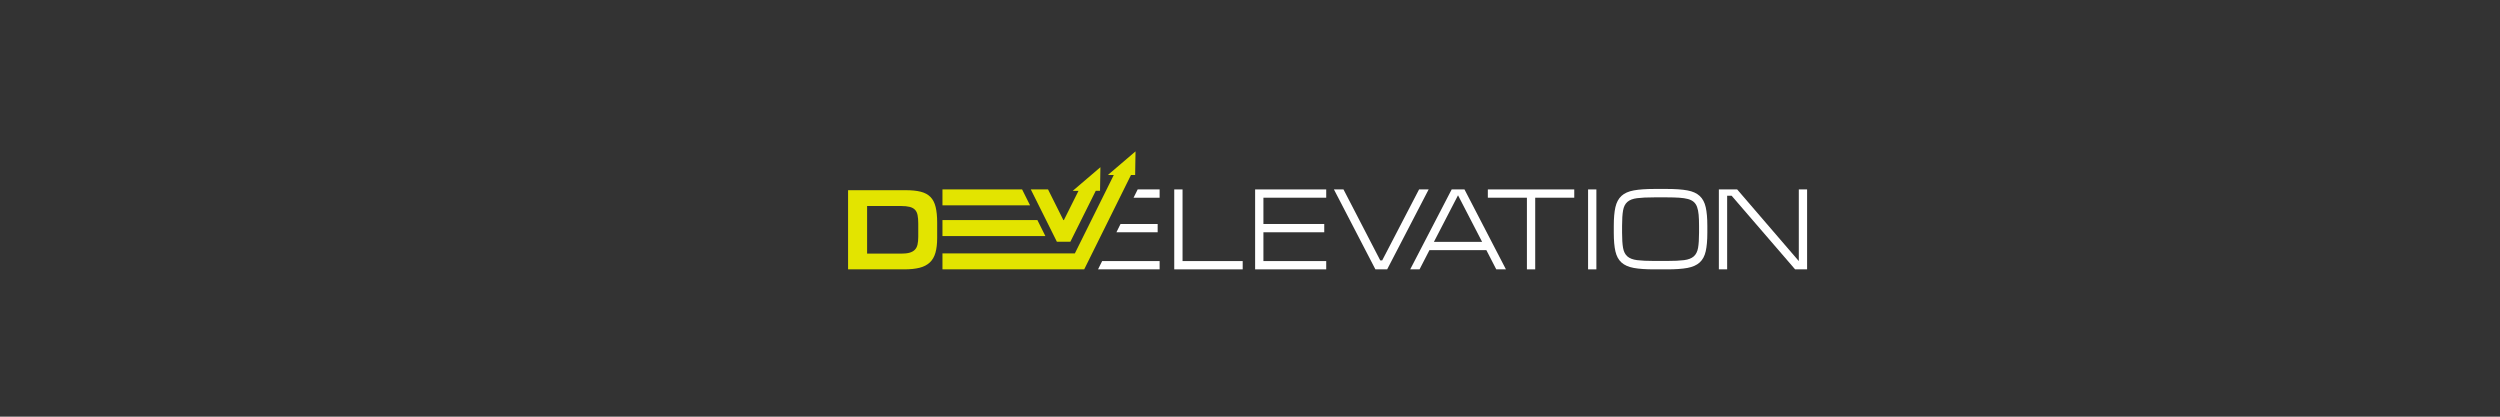 <?xml version="1.0" encoding="UTF-8" standalone="no"?>
<!-- Created with Inkscape (http://www.inkscape.org/) -->

<svg
   xmlns:dc="http://purl.org/dc/elements/1.1/"
   xmlns:cc="http://creativecommons.org/ns#"
   xmlns:rdf="http://www.w3.org/1999/02/22-rdf-syntax-ns#"
   xmlns:svg="http://www.w3.org/2000/svg"
   xmlns="http://www.w3.org/2000/svg"
   xmlns:xlink="http://www.w3.org/1999/xlink"
   xmlns:sodipodi="http://sodipodi.sourceforge.net/DTD/sodipodi-0.dtd"
   xmlns:inkscape="http://www.inkscape.org/namespaces/inkscape"
   id="svg2985"
   version="1.1"
   inkscape:version="0.91 r13725"
   width="3000"
   height="500"
   xml:space="preserve"
   sodipodi:docname="pacman.svg"
   inkscape:export-filename="/home/jsturgis/Desktop/develevation-logo.png"
   inkscape:export-xdpi="1401.8201"
   inkscape:export-ydpi="1401.8201"
   viewBox="0 0 3000 500"><rect x="0" y="0" width="3000" height="500" fill="#333333" stroke="none"/><defs
     id="defs2989"><radialGradient
       fx="0"
       fy="0"
       cx="0"
       cy="0"
       r="1"
       gradientUnits="userSpaceOnUse"
       gradientTransform="matrix(180.69,0,0,-180.69,104.062,76.5)"
       spreadMethod="pad"
       id="radialGradient3007"><stop
         style="stop-opacity:1;stop-color:#ffffff"
         offset="0"
         id="stop3009" /><stop
         style="stop-color:#eaedef;stop-opacity:1;"
         offset="1"
         id="stop3011" /></radialGradient><clipPath
       clipPathUnits="userSpaceOnUse"
       id="clipPath3041"><path
         d="m 0,153 208.125,0 0,-153 L 0,0 0,153 Z"
         id="path3043"
         inkscape:connector-curvature="0" /></clipPath><linearGradient
       x1="0"
       y1="0"
       x2="1"
       y2="0"
       gradientUnits="userSpaceOnUse"
       gradientTransform="matrix(0,5.537,5.537,0,157.715,70.732)"
       spreadMethod="pad"
       id="linearGradient3061"><stop
         style="stop-color:#b3eef9;stop-opacity:1;"
         offset="0"
         id="stop3063" /><stop
         style="stop-color:#64eaf2;stop-opacity:1;"
         offset="0.804"
         id="stop3065" /><stop
         style="stop-color:#dcf7fc;stop-opacity:1;"
         offset="1"
         id="stop3067" /></linearGradient><clipPath
       clipPathUnits="userSpaceOnUse"
       id="clipPath3075"><path
         d="m 0,153 208.125,0 0,-153 L 0,0 0,153 Z"
         id="path3077"
         inkscape:connector-curvature="0" /></clipPath><linearGradient
       x1="0"
       y1="0"
       x2="1"
       y2="0"
       gradientUnits="userSpaceOnUse"
       gradientTransform="matrix(0,18.832,18.832,0,50.465,67.084)"
       spreadMethod="pad"
       id="linearGradient3095"
       xlink:href="#linearGradient3061"><stop
         style="stop-color:#7ad5eb;stop-opacity:1;"
         offset="0"
         id="stop3097" /><stop
         style="stop-color:#eefdfe;stop-opacity:1;"
         offset="0.804"
         id="stop3099" /><stop
         style="stop-color:#acdbf9;stop-opacity:1;"
         offset="1"
         id="stop3101" /></linearGradient><clipPath
       clipPathUnits="userSpaceOnUse"
       id="clipPath3109"><path
         d="m 0,153 208.125,0 0,-153 L 0,0 0,153 Z"
         id="path3111"
         inkscape:connector-curvature="0" /></clipPath><clipPath
       clipPathUnits="userSpaceOnUse"
       id="clipPath3121"><path
         d="m 70.393,82.476 0.582,0 -2.789,-5.617 c 0.654,-0.014 1.32,-0.035 1.985,-0.056 l 0,0 2.81,5.673 0.544,0 0.043,2.712 -3.175,-2.712 z m -5.606,-2.529 0.557,0 -1.518,-3.037 c 0.665,-0.003 1.332,-0.006 2.01,-0.012 l 0,0 1.522,3.049 0.562,0 0.044,2.714 -3.177,-2.714 z m 91.935,-0.358 c -1.321,0 -2.404,-0.079 -3.224,-0.224 l 0,0 c -0.773,-0.142 -1.378,-0.413 -1.803,-0.801 l 0,0 c -0.419,-0.387 -0.708,-0.935 -0.865,-1.633 l 0,0 c -0.167,-0.741 -0.251,-1.716 -0.251,-2.897 l 0,0 0,-1.103 c 0,-0.404 0.014,-0.775 0.034,-1.128 l 0,0 c 0.22,0.021 0.436,0.043 0.655,0.067 l 0,0 c -0.015,0.327 -0.026,0.674 -0.026,1.061 l 0,0 0,1.103 c 0,1.061 0.052,1.88 0.162,2.501 l 0,0 c 0.117,0.675 0.383,1.2 0.796,1.563 l 0,0 c 0.406,0.355 0.987,0.582 1.732,0.678 l 0,0 c 0.692,0.088 1.631,0.132 2.79,0.132 l 0,0 2.006,0 c 0.767,0 1.432,-0.02 1.989,-0.058 l 0,0 c 0.57,-0.038 1.061,-0.112 1.464,-0.222 l 0,0 c 0.426,-0.117 0.777,-0.293 1.048,-0.53 l 0,0 c 0.275,-0.235 0.485,-0.555 0.627,-0.944 l 0,0 c 0.13,-0.362 0.221,-0.808 0.267,-1.328 l 0,0 c 0.044,-0.494 0.066,-1.099 0.066,-1.792 l 0,0 0,-0.288 c 0.221,0.042 0.441,0.086 0.661,0.13 l 0,0 0,0.158 c 0,1.188 -0.083,2.163 -0.249,2.897 l 0,0 c -0.157,0.695 -0.447,1.244 -0.867,1.633 l 0,0 c -0.425,0.388 -1.027,0.659 -1.793,0.801 l 0,0 c -0.812,0.145 -1.89,0.224 -3.196,0.224 l 0,0 -2.023,0 z m -129.37,-0.058 0,-5.5 c 0.684,0.125 1.488,0.266 2.408,0.415 l 0,0 0,3.21 5.812,0 c 0.587,0 1.06,-0.052 1.449,-0.16 l 0,0 c 0.411,-0.113 0.747,-0.298 1,-0.551 l 0,0 c 0.26,-0.26 0.438,-0.599 0.53,-1.008 l 0,0 c 0.021,-0.091 0.032,-0.202 0.047,-0.302 l 0,0 c 0.778,0.082 1.582,0.165 2.415,0.248 l 0,0 C 40.97,76.33 40.906,76.74 40.808,77.09 l 0,0 c -0.168,0.585 -0.443,1.064 -0.82,1.421 l 0,0 c -0.38,0.356 -0.887,0.617 -1.508,0.775 l 0,0 c -0.654,0.162 -1.47,0.245 -2.431,0.245 l 0,0 -8.697,0 z m 152.763,-0.017 0,-1.678 c 0.24,0.082 0.457,0.16 0.663,0.23 l 0,0 0,1.448 -0.663,0 z m -12.764,0 0,-5.131 c 0.218,0.047 0.446,0.094 0.662,0.142 l 0,0 0,4.637 1.201,0 3.118,-3.616 c 0.244,0.062 0.479,0.125 0.716,0.184 l 0,0 -3.256,3.784 -2.441,0 z m -20.872,0 0,-8.074 c 0.225,0.016 0.439,0.037 0.663,0.053 l 0,0 0,8.021 -0.663,0 z m -15.998,0 0,-0.663 6.233,0 0,-7.846 c 0.223,0.003 0.44,0.014 0.661,0.017 l 0,0 0,7.829 6.234,0 0,0.663 -13.128,0 z m -5.036,0 4.327,-8.366 -3.24,0 c 1.384,-0.059 2.747,-0.1 4.088,-0.126 l 0,0 -4.406,8.492 -0.769,0 z m -0.869,0 -4.154,-8.007 c 0.243,-0.016 0.491,-0.04 0.733,-0.059 l 0,0 4.173,8.066 -0.752,0 z m -5.206,0 -3.921,-7.548 c 0.246,-0.026 0.499,-0.058 0.746,-0.079 l 0,0 3.955,7.627 -0.78,0 z m -13.247,0 3.555,-6.853 c 0.28,-0.037 0.552,-0.071 0.831,-0.11 l 0,0 -3.606,6.963 -0.78,0 z m -12.79,0 0,-4.465 c 0.219,-0.029 0.44,-0.056 0.661,-0.084 l 0,0 0,3.886 10.023,0 0,0.663 -10.684,0 z m -12.911,0 0,-3.218 c 0.218,-0.017 0.442,-0.033 0.662,-0.05 l 0,0 0,3.268 -0.662,0 z m -5.962,0 -0.33,-0.663 3.295,0 0,0.663 -2.965,0 z m -16.732,0 1.311,-2.628 c 0.658,0.008 1.331,0.014 2.006,0.021 l 0,0 -1.305,2.607 -2.012,0 z m -14.305,0 0,-1.875 13.116,0 -0.935,1.875 -12.181,0 z m 113.749,-3.575 c -0.613,0 -1.104,-0.025 -1.458,-0.07 l 0,0 c -0.3,-0.037 -0.525,-0.119 -0.669,-0.245 l 0,0 c -0.139,-0.12 -0.224,-0.301 -0.268,-0.556 l 0,0 c -0.055,-0.305 -0.081,-0.735 -0.081,-1.276 l 0,0 0,-0.602 c 0,-0.368 0.018,-0.665 0.044,-0.925 l 0,0 c 2.099,0.262 4.107,0.551 5.993,0.864 l 0,0 c 0,0.02 0.002,0.037 0.002,0.061 l 0,0 0,0.602 c 0,0.363 -0.011,0.675 -0.036,0.935 l 0,0 c -0.019,0.236 -0.057,0.435 -0.116,0.59 l 0,0 c -0.047,0.135 -0.112,0.232 -0.197,0.307 l 0,0 c -0.087,0.076 -0.212,0.137 -0.372,0.179 l 0,0 c -0.185,0.054 -0.42,0.087 -0.696,0.108 l 0,0 c -0.293,0.017 -0.644,0.028 -1.05,0.028 l 0,0 -1.096,0 z m -56.2,-1.942 c 0.905,-0.138 1.816,-0.283 2.732,-0.431 l 0,0 0,0.431 -2.732,0 z"
         id="path3123"
         inkscape:connector-curvature="0" /></clipPath><linearGradient
       x1="0"
       y1="0"
       x2="1"
       y2="0"
       gradientUnits="userSpaceOnUse"
       gradientTransform="matrix(0,14.182,14.182,0,104.064,71.005)"
       spreadMethod="pad"
       id="linearGradient3133"><stop
         style="stop-opacity:0.48;stop-color:#ffffff"
         offset="0"
         id="stop3135" /><stop
         style="stop-opacity:0;stop-color:#ffffff"
         offset="1"
         id="stop3137" /></linearGradient><mask
       maskUnits="userSpaceOnUse"
       x="0"
       y="0"
       width="1"
       height="1"
       id="mask3139"><g
         id="g3141"><g
           id="g3143"><g
             id="g3145"><g
               id="g3147"><path
                 d="m -32768,32767 65535,0 0,-65534 -65535,0 0,65534 z"
                 style="fill:url(#linearGradient3133);stroke:none"
                 id="path3149"
                 inkscape:connector-curvature="0" /></g></g></g></g></mask><linearGradient
       x1="0"
       y1="0"
       x2="1"
       y2="0"
       gradientUnits="userSpaceOnUse"
       gradientTransform="matrix(0,14.182,14.182,0,104.064,71.005)"
       spreadMethod="pad"
       id="linearGradient3155"><stop
         style="stop-opacity:1;stop-color:#ffffff"
         offset="0"
         id="stop3157" /><stop
         style="stop-opacity:1;stop-color:#ffffff"
         offset="1"
         id="stop3159" /></linearGradient></defs><sodipodi:namedview
     pagecolor="#ffffff"
     bordercolor="#666666"
     borderopacity="1"
     objecttolerance="10"
     gridtolerance="10"
     guidetolerance="10"
     inkscape:pageopacity="0"
     inkscape:pageshadow="2"
     inkscape:window-width="1920"
     inkscape:window-height="1016"
     id="namedview2987"
     showgrid="false"
     inkscape:zoom="0.77127736"
     inkscape:cx="1507.9627"
     inkscape:cy="225.56534"
     inkscape:window-x="0"
     inkscape:window-y="27"
     inkscape:window-maximized="1"
     inkscape:current-layer="layer3"
     fit-margin-top="0"
     fit-margin-left="0"
     fit-margin-right="0"
     fit-margin-bottom="0"
     showborder="true" /><g
     inkscape:groupmode="layer"
     id="layer3"
     inkscape:label="DEV 3"
     style="display:none"><rect
       style="color:#000000;clip-rule:nonzero;display:inline;overflow:visible;visibility:visible;opacity:1;isolation:auto;mix-blend-mode:normal;color-interpolation:sRGB;color-interpolation-filters:linearRGB;solid-color:#000000;solid-opacity:1;fill:#000000;fill-opacity:1;fill-rule:evenodd;stroke:#ffffff;stroke-width:0;stroke-linecap:round;stroke-linejoin:round;stroke-miterlimit:4;stroke-dasharray:none;stroke-dashoffset:0;stroke-opacity:1;color-rendering:auto;image-rendering:auto;shape-rendering:auto;text-rendering:auto;enable-background:accumulate"
       id="rect8888"
       width="3394.648"
       height="755.361"
       x="-191.056"
       y="-118.823"
       ry="0.322" /></g><g
     inkscape:groupmode="layer"
     id="layer7"
     inkscape:label="DEV 6"
     style="display:none"><path
       style="color:#000000;clip-rule:nonzero;display:inline;overflow:visible;visibility:visible;opacity:1;isolation:auto;mix-blend-mode:normal;color-interpolation:sRGB;color-interpolation-filters:linearRGB;solid-color:#000000;solid-opacity:1;fill:#ffff00;fill-opacity:1;fill-rule:evenodd;stroke:#008000;stroke-width:12;stroke-linecap:round;stroke-linejoin:round;stroke-miterlimit:4;stroke-dasharray:none;stroke-dashoffset:0;stroke-opacity:1;color-rendering:auto;image-rendering:auto;shape-rendering:auto;text-rendering:auto;enable-background:accumulate"
       d="m 2165.925,161.133 c -0.068,-0.005 -0.138,0.018 -0.193,0.066 l -66.297,57.736 c -0.111,0.097 -0.125,0.265 -0.027,0.377 l 12.277,14.098 c 0.097,0.112 0.265,0.122 0.377,0.025 l 66.299,-57.736 c 0.111,-0.097 0.122,-0.265 0.025,-0.377 l -12.277,-14.098 c -0.048,-0.056 -0.115,-0.087 -0.184,-0.092 z m -154.49,1.67 c -0.068,0.005 -0.135,0.036 -0.184,0.092 l -12.277,14.098 c -0.097,0.112 -0.084,0.28 0.027,0.377 l 66.297,57.736 c 0.056,0.049 0.125,0.071 0.193,0.066 0.068,-0.005 0.134,-0.037 0.182,-0.092 l 12.277,-14.098 c 0.099,-0.112 0.086,-0.278 -0.025,-0.375 l -66.297,-57.738 c -0.056,-0.049 -0.125,-0.071 -0.193,-0.066 z m 198.143,40.215 c -0.068,-0.005 -0.138,0.018 -0.193,0.066 l -66.297,57.736 c -0.111,0.097 -0.124,0.265 -0.027,0.377 l 12.277,14.098 c 0.097,0.112 0.265,0.122 0.377,0.025 l 66.297,-57.738 c 0.111,-0.097 0.124,-0.263 0.025,-0.375 l -12.277,-14.098 c -0.048,-0.055 -0.114,-0.087 -0.182,-0.092 z m -241.795,1.67 c -0.068,0.005 -0.135,0.036 -0.184,0.092 l -12.277,14.098 c -0.098,0.112 -0.084,0.28 0.027,0.377 l 66.297,57.736 c 0.056,0.049 0.125,0.071 0.193,0.066 0.068,-0.005 0.136,-0.036 0.184,-0.092 l 12.277,-14.098 c 0.097,-0.112 0.086,-0.28 -0.025,-0.377 l -66.299,-57.736 c -0.056,-0.049 -0.125,-0.071 -0.193,-0.066 z m 53.484,88.523 c -0.068,-0.005 -0.138,0.018 -0.193,0.066 l -66.297,57.736 c -0.111,0.097 -0.125,0.265 -0.027,0.377 l 12.277,14.098 c 0.097,0.112 0.265,0.122 0.377,0.025 l 66.299,-57.736 c 0.111,-0.097 0.123,-0.265 0.025,-0.377 l -12.277,-14.098 c -0.048,-0.056 -0.115,-0.087 -0.184,-0.092 z m 130.252,1.1 c -0.068,0.005 -0.135,0.036 -0.184,0.092 l -12.277,14.098 c -0.097,0.112 -0.084,0.28 0.027,0.377 l 66.297,57.736 c 0.056,0.049 0.125,0.071 0.193,0.066 0.068,-0.005 0.134,-0.037 0.182,-0.092 l 12.277,-14.098 c 0.099,-0.112 0.086,-0.278 -0.025,-0.375 l -66.297,-57.738 c -0.056,-0.049 -0.125,-0.071 -0.193,-0.066 z m -86.6,40.785 c -0.068,-0.005 -0.138,0.018 -0.193,0.066 l -66.297,57.736 c -0.111,0.097 -0.125,0.265 -0.027,0.377 l 12.277,14.098 c 0.097,0.112 0.265,0.122 0.377,0.025 l 66.297,-57.738 c 0.111,-0.097 0.124,-0.263 0.025,-0.375 l -12.277,-14.098 c -0.048,-0.055 -0.114,-0.087 -0.182,-0.092 z m 42.947,1.1 c -0.068,0.005 -0.135,0.036 -0.184,0.092 l -12.277,14.098 c -0.098,0.112 -0.084,0.28 0.027,0.377 l 66.297,57.736 c 0.056,0.049 0.125,0.071 0.193,0.066 0.068,-0.005 0.136,-0.036 0.184,-0.092 l 12.277,-14.098 c 0.097,-0.112 0.086,-0.28 -0.025,-0.377 l -66.299,-57.736 c -0.056,-0.049 -0.125,-0.071 -0.193,-0.066 z"
       id="path10397"
       inkscape:connector-curvature="0" /></g><g
     id="g2993"
     inkscape:groupmode="layer"
     inkscape:label="DEV"
     transform="matrix(1,0,0,-1,0,550.854)"
     style="display:inline"><path
       inkscape:connector-curvature="0"
       id="path3017"
       style="fill:#ffffff;fill-opacity:1;fill-rule:nonzero;stroke:#ffffff;stroke-width:0;stroke-miterlimit:4;stroke-dasharray:none;stroke-opacity:1"
       d="m 1419.052,323.55 0,-85.982 72.172,0 0,-9.946 -82.126,0 0,95.929 9.954,0 z" /><path
       inkscape:connector-curvature="0"
       id="path3021"
       style="fill:#ffffff;fill-opacity:1;fill-rule:nonzero;stroke:#ffffff;stroke-width:0;stroke-miterlimit:4;stroke-dasharray:none;stroke-opacity:1"
       d="m 1591.464,323.55 0,-9.939 -75.359,0 0,-31.538 72.999,0 0,-9.946 -72.999,0 0,-34.56 75.359,0 0,-9.946 -85.313,0 0,95.929 85.313,0 z" /><path
       inkscape:connector-curvature="0"
       id="path3025"
       style="fill:#ffffff;fill-opacity:1;fill-rule:nonzero;stroke:#ffffff;stroke-width:0;stroke-miterlimit:4;stroke-dasharray:none;stroke-opacity:1"
       d="m 1656.292,238.4 2.353,0 44.25,85.148 11.48,0 -49.784,-95.929 -14.096,0 -49.776,95.929 11.465,0 44.108,-85.148 z" /><path
       inkscape:connector-curvature="0"
       id="path3029"
       style="fill:#ffffff;fill-opacity:1;fill-rule:nonzero;stroke:#ffffff;stroke-width:0;stroke-miterlimit:4;stroke-dasharray:none;stroke-opacity:1"
       d="m 1720.715,260.653 57.805,0 -28.899,55.858 -28.906,-55.858 z m 36.657,62.895 49.754,-95.929 -11.6,0 -11.893,23.087 -68.293,0 -11.893,-23.087 -11.202,0 49.776,95.929 15.351,0 z" /><path
       inkscape:connector-curvature="0"
       id="path3033"
       style="fill:#ffffff;fill-opacity:1;fill-rule:nonzero;stroke:#ffffff;stroke-width:0;stroke-miterlimit:4;stroke-dasharray:none;stroke-opacity:1"
       d="m 1889.112,313.609 -46.859,0 0,-85.99 -9.954,0 0,85.99 -46.889,0 0,9.939 103.702,0 0,-9.939 z" /><path
       d="m 1905.694,323.551 9.961,0 0,-95.929 -9.961,0 0,95.929 z"
       style="fill:#ffffff;fill-opacity:1;fill-rule:nonzero;stroke:#ffffff;stroke-width:0;stroke-miterlimit:4;stroke-dasharray:none;stroke-opacity:1"
       id="path3035"
       inkscape:connector-curvature="0" /><path
       inkscape:connector-curvature="0"
       id="path3047"
       style="fill:#ffffff;fill-opacity:1;fill-rule:nonzero;stroke:#ffffff;stroke-width:0;stroke-miterlimit:4;stroke-dasharray:none;stroke-opacity:1"
       d="m 2038.854,279.874 c 0,5.15 -0.158,9.57 -0.489,13.277 -0.323,3.669 -0.955,6.796 -1.879,9.33 -0.917,2.526 -2.248,4.548 -3.992,6.074 -1.752,1.526 -4.06,2.684 -6.916,3.473 -2.864,0.774 -6.36,1.301 -10.518,1.579 -4.135,0.271 -9.074,0.421 -14.78,0.421 l -15.073,0 c -8.653,0 -15.547,-0.323 -20.674,-0.977 -5.112,-0.647 -8.999,-2.143 -11.675,-4.496 -2.684,-2.361 -4.398,-5.774 -5.187,-10.3 -0.789,-4.496 -1.18,-10.63 -1.18,-18.381 l 0,-8.3 c 0,-7.661 0.391,-13.713 1.18,-18.171 0.789,-4.473 2.503,-7.879 5.187,-10.239 2.676,-2.338 6.563,-3.842 11.675,-4.488 5.127,-0.647 12.021,-0.97 20.674,-0.97 l 15.073,0 c 8.653,0 15.532,0.323 20.584,0.97 5.075,0.647 8.954,2.15 11.63,4.488 2.669,2.361 4.398,5.766 5.187,10.239 0.774,4.458 1.173,10.51 1.173,18.171 l 0,8.3 z m -78.329,-50.543 c -6.315,1.165 -11.247,3.345 -14.795,6.571 -3.548,3.21 -5.954,7.691 -7.262,13.419 -1.293,5.691 -1.932,13.134 -1.932,22.253 l 0,8.3 c 0,9.134 0.639,16.562 1.932,22.328 1.308,5.744 3.714,10.277 7.262,13.547 3.549,3.285 8.48,5.473 14.795,6.623 6.315,1.158 14.54,1.744 24.681,1.744 l 15.209,0 c 10.052,0 18.201,-0.586 24.471,-1.744 6.262,-1.15 11.172,-3.338 14.72,-6.623 3.563,-3.27 5.969,-7.804 7.255,-13.547 1.301,-5.766 1.94,-13.194 1.94,-22.328 l 0,-8.3 c 0,-9.119 -0.639,-16.562 -1.94,-22.253 -1.286,-5.729 -3.691,-10.209 -7.255,-13.419 -3.549,-3.225 -8.458,-5.405 -14.72,-6.571 -6.27,-1.143 -14.419,-1.707 -24.471,-1.707 l -15.209,0 c -10.142,0 -18.366,0.564 -24.681,1.707" /><path
       inkscape:connector-curvature="0"
       id="path3081"
       style="fill:#ffffff;fill-opacity:1;fill-rule:nonzero;stroke:#ffffff;stroke-width:0;stroke-miterlimit:4;stroke-dasharray:none;stroke-opacity:1"
       d="m 2084.6,323.55 73.969,-85.982 0,85.982 9.946,0 0,-95.929 -14.382,0 -76.179,88.328 -5.383,0 0,-88.328 -9.939,0 0,95.929 21.967,0 z" /><path
       style="fill:#e3e400;fill-opacity:1;stroke:#ffff69;stroke-width:0;stroke-miterlimit:4;stroke-dasharray:none;stroke-opacity:1"
       d="m 1017.691,227.623 0,95.003 69.044,0 c 7.188,0 13.232,-0.602 18.109,-1.822 4.869,-1.241 8.771,-3.339 11.685,-6.297 2.921,-2.951 4.988,-6.973 6.222,-11.983 1.227,-4.988 1.859,-11.268 1.859,-18.858 l 0,-18.31 c 0,-7.017 -0.691,-12.927 -2.066,-17.774 -1.353,-4.832 -3.614,-8.705 -6.766,-11.679 -3.144,-2.966 -7.248,-5.091 -12.303,-6.37 -5.055,-1.279 -11.276,-1.911 -18.665,-1.911 l -67.119,0 z m 22.829,18.874 40.744,0 c 4.103,0 7.47,0.35 10.109,1.086 2.639,0.729 4.766,1.887 6.364,3.485 1.598,1.598 2.684,3.703 3.279,6.29 0.595,2.602 0.891,5.716 0.891,9.366 l 0,15.856 c 0,4.103 -0.275,7.493 -0.825,10.177 -0.543,2.706 -1.598,4.855 -3.144,6.438 -1.546,1.583 -3.665,2.742 -6.356,3.411 -2.691,0.691 -6.125,1.041 -10.317,1.041 l -40.744,0 0,-57.151 z"
       id="path7515"
       inkscape:connector-curvature="0" /><path
       inkscape:connector-curvature="0"
       id="path8909"
       d="m 1389.186,272.128 0,9.946 -44.544,0 -4.939,-9.946 49.483,0 z"
       style="fill:#ffffff;fill-opacity:1;fill-rule:nonzero;stroke:#ffffff;stroke-width:0;stroke-miterlimit:4;stroke-dasharray:none;stroke-opacity:1" /><path
       inkscape:connector-curvature="0"
       id="path8907"
       d="m 1317.638,227.622 73.901,0 0,9.946 -68.962,0 -4.939,-9.946 z"
       style="fill:#ffffff;fill-opacity:1;fill-rule:nonzero;stroke:#ffffff;stroke-width:0;stroke-miterlimit:4;stroke-dasharray:none;stroke-opacity:1" /><path
       inkscape:connector-curvature="0"
       id="path3115"
       d="m 1365.219,323.551 -4.947,-9.939 31.267,0 0,9.939 -26.32,0 z"
       style="fill:#ffffff;fill-opacity:1;fill-rule:nonzero;stroke:#ffffff;stroke-width:0;stroke-miterlimit:4;stroke-dasharray:none;stroke-opacity:1" /><path
       style="fill:#e3e400;fill-opacity:1;stroke:#ffff69;stroke-width:0;stroke-miterlimit:4;stroke-dasharray:none;stroke-opacity:1"
       d="m 1329.446,340.857 7.097,0 -46.686,-94.042 -158.899,0 0,-19.193 139.209,0 25.305,0 5.571,0 56.144,113.235 4.992,0 0.451,28.343 -33.184,-28.343 z"
       id="path7519"
       inkscape:connector-curvature="0" /><path
       style="fill:#e3e400;fill-opacity:1;stroke:#ffff69;stroke-width:0;stroke-miterlimit:4;stroke-dasharray:none;stroke-opacity:1"
       d="m 1130.958,323.551 0,-19.08 105.1,0 -9.525,19.08 -95.575,0 z"
       id="path7511"
       inkscape:connector-curvature="0" /><path
       style="fill:#e3e400;fill-opacity:1;stroke:#ffff69;stroke-width:0;stroke-miterlimit:4;stroke-dasharray:none;stroke-opacity:1"
       d="m 1287.308,321.852 6.902,0 -17.667,-35.327 0,0.248 -0.511,0 -18.389,36.778 -20.689,0 26.749,-53.625 4.548,-9.134 16.216,0 4.548,9.134 25.884,51.926 5.142,0 0.459,28.35 -33.192,-28.35 z"
       id="path7517"
       inkscape:connector-curvature="0" /><path
       style="fill:#e3e400;fill-opacity:1;stroke:#ffff69;stroke-width:0;stroke-miterlimit:4;stroke-dasharray:none;stroke-opacity:1"
       d="m 1130.958,286.774 0,-19.201 123.497,0 -9.57,19.201 -113.926,0 z"
       id="path3103"
       inkscape:connector-curvature="0" /></g><g
     inkscape:groupmode="layer"
     id="layer5"
     inkscape:label="DEV 4"
     style="display:none"><path
       style="color:#000000;clip-rule:nonzero;display:inline;overflow:visible;visibility:visible;opacity:1;isolation:auto;mix-blend-mode:normal;color-interpolation:sRGB;color-interpolation-filters:linearRGB;solid-color:#000000;solid-opacity:1;fill:#e3e400;fill-opacity:1;fill-rule:evenodd;stroke:#ffffff;stroke-width:0;stroke-linecap:round;stroke-linejoin:round;stroke-miterlimit:4;stroke-dasharray:none;stroke-dashoffset:0;stroke-opacity:1;color-rendering:auto;image-rendering:auto;shape-rendering:auto;text-rendering:auto;enable-background:accumulate"
       d="m 2151.983,148.709 a 134.953,135.355 0 0 1 57.538,151.537 134.953,135.355 0 0 1 -128.687,98.156 134.953,135.355 0 0 1 -130.223,-96.097 134.953,135.355 0 0 1 55.135,-152.433 l 74.018,113.179 z"
       id="path10300"
       inkscape:connector-curvature="0" /></g><g
     inkscape:groupmode="layer"
     id="layer2"
     inkscape:label="DEV 2"
     style="display:none"><path
       style="color:#000000;clip-rule:nonzero;display:none;overflow:visible;visibility:visible;opacity:1;isolation:auto;mix-blend-mode:normal;color-interpolation:sRGB;color-interpolation-filters:linearRGB;solid-color:#000000;solid-opacity:1;fill:#e3e400;fill-opacity:1;fill-rule:evenodd;stroke:#ffffff;stroke-width:0;stroke-linecap:round;stroke-linejoin:round;stroke-miterlimit:4;stroke-dasharray:none;stroke-dashoffset:0;stroke-opacity:1;color-rendering:auto;image-rendering:auto;shape-rendering:auto;text-rendering:auto;enable-background:accumulate"
       d="m 1181.4,356.307 a 133.991,133.991 0 0 1 -152.093,45.659 133.991,133.991 0 0 1 -88.869,-131.603 133.991,133.991 0 0 1 99.177,-124.019 133.991,133.991 0 0 1 147.922,57.758 l -113.218,71.66 z"
       id="path7281"
       inkscape:connector-curvature="0" /><path
       style="color:#000000;clip-rule:nonzero;overflow:visible;visibility:visible;opacity:1;isolation:auto;mix-blend-mode:normal;color-interpolation:sRGB;color-interpolation-filters:linearRGB;solid-color:#000000;solid-opacity:1;fill:#e3e400;fill-opacity:1;fill-rule:evenodd;stroke:#ffffff;stroke-width:0;stroke-linecap:round;stroke-linejoin:round;stroke-miterlimit:4;stroke-dasharray:none;stroke-dashoffset:0;stroke-opacity:1;color-rendering:auto;image-rendering:auto;shape-rendering:auto;text-rendering:auto;enable-background:accumulate"
       d="M 1208.239,280.129 A 133.991,133.991 0 0 1 1070.211,409.69 133.991,133.991 0 0 1 940.385,271.911 133.991,133.991 0 0 1 1077.914,141.82 133.991,133.991 0 0 1 1208.269,279.099 l -133.949,-3.336 z"
       id="path7177"
       inkscape:connector-curvature="0" /><path
       style="color:#000000;clip-rule:nonzero;overflow:visible;visibility:visible;opacity:1;isolation:auto;mix-blend-mode:normal;color-interpolation:sRGB;color-interpolation-filters:linearRGB;solid-color:#000000;solid-opacity:1;fill:#ffffff;fill-opacity:1;fill-rule:evenodd;stroke:#ffffff;stroke-width:0;stroke-linecap:round;stroke-linejoin:round;stroke-miterlimit:4;stroke-dasharray:none;stroke-dashoffset:0;stroke-opacity:1;color-rendering:auto;image-rendering:auto;shape-rendering:auto;text-rendering:auto;enable-background:accumulate"
       d="m 1337.595,268.945 a 29.856,29.856 0 0 1 -22.213,35.876 29.856,29.856 0 0 1 -35.905,-22.167 29.856,29.856 0 0 1 22.121,-35.933 29.856,29.856 0 0 1 35.961,22.075"
       id="path8892"
       inkscape:connector-curvature="0" /><path
       inkscape:connector-curvature="0"
       id="path8895"
       d="m 1513.746,268.945 a 29.856,29.856 0 0 1 -22.213,35.876 29.856,29.856 0 0 1 -35.905,-22.167 29.856,29.856 0 0 1 22.121,-35.933 29.856,29.856 0 0 1 35.961,22.075"
       style="color:#000000;clip-rule:nonzero;overflow:visible;visibility:visible;opacity:1;isolation:auto;mix-blend-mode:normal;color-interpolation:sRGB;color-interpolation-filters:linearRGB;solid-color:#000000;solid-opacity:1;fill:#ffffff;fill-opacity:1;fill-rule:evenodd;stroke:#ffffff;stroke-width:0;stroke-linecap:round;stroke-linejoin:round;stroke-miterlimit:4;stroke-dasharray:none;stroke-dashoffset:0;stroke-opacity:1;color-rendering:auto;image-rendering:auto;shape-rendering:auto;text-rendering:auto;enable-background:accumulate" /><path
       style="color:#000000;clip-rule:nonzero;overflow:visible;visibility:visible;opacity:1;isolation:auto;mix-blend-mode:normal;color-interpolation:sRGB;color-interpolation-filters:linearRGB;solid-color:#000000;solid-opacity:1;fill:#ffffff;fill-opacity:1;fill-rule:evenodd;stroke:#ffffff;stroke-width:0;stroke-linecap:round;stroke-linejoin:round;stroke-miterlimit:4;stroke-dasharray:none;stroke-dashoffset:0;stroke-opacity:1;color-rendering:auto;image-rendering:auto;shape-rendering:auto;text-rendering:auto;enable-background:accumulate"
       d="m 1666.013,268.945 a 29.856,29.856 0 0 1 -22.213,35.876 29.856,29.856 0 0 1 -35.905,-22.167 29.856,29.856 0 0 1 22.121,-35.933 29.856,29.856 0 0 1 35.961,22.075"
       id="path8897"
       inkscape:connector-curvature="0" /><path
       inkscape:connector-curvature="0"
       id="path8899"
       d="m 1830.222,268.945 a 29.856,29.856 0 0 1 -22.213,35.876 29.856,29.856 0 0 1 -35.905,-22.167 29.856,29.856 0 0 1 22.121,-35.933 29.856,29.856 0 0 1 35.961,22.075"
       style="color:#000000;clip-rule:nonzero;overflow:visible;visibility:visible;opacity:1;isolation:auto;mix-blend-mode:normal;color-interpolation:sRGB;color-interpolation-filters:linearRGB;solid-color:#000000;solid-opacity:1;fill:#ffffff;fill-opacity:1;fill-rule:evenodd;stroke:#ffffff;stroke-width:0;stroke-linecap:round;stroke-linejoin:round;stroke-miterlimit:4;stroke-dasharray:none;stroke-dashoffset:0;stroke-opacity:1;color-rendering:auto;image-rendering:auto;shape-rendering:auto;text-rendering:auto;enable-background:accumulate" /><path
       style="color:#000000;clip-rule:nonzero;overflow:visible;visibility:visible;opacity:1;isolation:auto;mix-blend-mode:normal;color-interpolation:sRGB;color-interpolation-filters:linearRGB;solid-color:#000000;solid-opacity:1;fill:#ffffff;fill-opacity:1;fill-rule:evenodd;stroke:#ffffff;stroke-width:0;stroke-linecap:round;stroke-linejoin:round;stroke-miterlimit:4;stroke-dasharray:none;stroke-dashoffset:0;stroke-opacity:1;color-rendering:auto;image-rendering:auto;shape-rendering:auto;text-rendering:auto;enable-background:accumulate"
       d="m 1982.488,268.945 a 29.856,29.856 0 0 1 -22.213,35.876 29.856,29.856 0 0 1 -35.905,-22.167 29.856,29.856 0 0 1 22.121,-35.933 29.856,29.856 0 0 1 35.961,22.075"
       id="path8901"
       inkscape:connector-curvature="0" /><path
       inkscape:connector-curvature="0"
       id="path8903"
       d="m 2186.219,264.855 a 47.766,47.766 0 0 1 -35.537,57.397 47.766,47.766 0 0 1 -57.443,-35.464 47.766,47.766 0 0 1 35.391,-57.488 47.766,47.766 0 0 1 57.532,35.318"
       style="color:#000000;clip-rule:nonzero;overflow:visible;visibility:visible;opacity:1;isolation:auto;mix-blend-mode:normal;color-interpolation:sRGB;color-interpolation-filters:linearRGB;solid-color:#000000;solid-opacity:1;fill:#ffffff;fill-opacity:1;fill-rule:evenodd;stroke:#ffffff;stroke-width:0;stroke-linecap:round;stroke-linejoin:round;stroke-miterlimit:4;stroke-dasharray:none;stroke-dashoffset:0;stroke-opacity:1;color-rendering:auto;image-rendering:auto;shape-rendering:auto;text-rendering:auto;enable-background:accumulate" /><path
       inkscape:connector-curvature="0"
       id="path4326"
       d="M 1288.122,276.912 A 107.913,115.807 0 0 1 1176.958,388.89 107.913,115.807 0 0 1 1072.399,269.809 107.913,115.807 0 0 1 1183.162,157.372 107.913,115.807 0 0 1 1288.146,276.021 l -107.879,-2.883 z"
       style="color:#000000;clip-rule:nonzero;overflow:visible;visibility:visible;opacity:1;isolation:auto;mix-blend-mode:normal;color-interpolation:sRGB;color-interpolation-filters:linearRGB;solid-color:#000000;solid-opacity:1;fill:#e3e400;fill-opacity:1;fill-rule:evenodd;stroke:#ffffff;stroke-width:0;stroke-linecap:round;stroke-linejoin:round;stroke-miterlimit:4;stroke-dasharray:none;stroke-dashoffset:0;stroke-opacity:1;color-rendering:auto;image-rendering:auto;shape-rendering:auto;text-rendering:auto;enable-background:accumulate" /><path
       style="color:#000000;clip-rule:nonzero;overflow:visible;visibility:visible;opacity:1;isolation:auto;mix-blend-mode:normal;color-interpolation:sRGB;color-interpolation-filters:linearRGB;solid-color:#000000;solid-opacity:1;fill:#e3e400;fill-opacity:1;fill-rule:evenodd;stroke:#ffffff;stroke-width:0;stroke-linecap:round;stroke-linejoin:round;stroke-miterlimit:4;stroke-dasharray:none;stroke-dashoffset:0;stroke-opacity:1;color-rendering:auto;image-rendering:auto;shape-rendering:auto;text-rendering:auto;enable-background:accumulate"
       d="m 1406.797,276.555 c -1.65,45.917 -43.922,82.578 -94.516,81.169 -50.594,-1.409 -90.379,-39.731 -88.924,-85.653 1.455,-45.923 43.601,-82.106 94.2,-80.874 50.599,1.232 90.546,39.415 89.286,85.342 l -91.748,-2.074 z"
       id="path4328"
       inkscape:connector-curvature="0"
       sodipodi:nodetypes="csssccc" /></g><g
     inkscape:groupmode="layer"
     id="layer1"
     inkscape:label="DEV 1"
     style="display:inline"><g
       transform="matrix(1.25,0,0,-1.25,487.261,575.064)"
       id="g8876"><path
         inkscape:connector-curvature="0"
         style="color:#000000;clip-rule:nonzero;overflow:visible;visibility:visible;opacity:1;isolation:auto;mix-blend-mode:normal;color-interpolation:sRGB;color-interpolation-filters:linearRGB;solid-color:#000000;solid-opacity:1;fill:#ffffff;fill-opacity:1;fill-rule:evenodd;stroke:#ffffff;stroke-width:0;stroke-linecap:round;stroke-linejoin:round;stroke-miterlimit:4;stroke-dasharray:none;stroke-dashoffset:0;stroke-opacity:1;color-rendering:auto;image-rendering:auto;shape-rendering:auto;text-rendering:auto;enable-background:accumulate"
         d="m 2322.652,309.11 c -0.234,0 -0.422,-0.182 -0.422,-0.408 l 0,-14.021 -15.283,0 c -0.187,0 -0.339,-0.145 -0.339,-0.326 l 0,-42.183 c 0,-0.181 0.152,-0.327 0.339,-0.327 l 15.283,0 0,-16.951 c 0,-0.226 0.188,-0.408 0.422,-0.408 l 31.566,0 c 0.234,0 0.422,0.182 0.422,0.408 l 0,16.951 11.553,0 c 0.187,0 0.339,0.147 0.339,0.327 l 0,42.183 c 0,0.181 -0.152,0.326 -0.339,0.326 l -11.553,0 0,14.021 c 0,0.226 -0.188,0.408 -0.422,0.408 l -31.566,0 z"
         id="path8878" /><path
         inkscape:connector-curvature="0"
         style="color:#000000;clip-rule:nonzero;overflow:visible;visibility:visible;opacity:1;isolation:auto;mix-blend-mode:normal;color-interpolation:sRGB;color-interpolation-filters:linearRGB;solid-color:#000000;solid-opacity:1;fill:#ffffff;fill-opacity:1;fill-rule:evenodd;stroke:#ffffff;stroke-width:0;stroke-linecap:round;stroke-linejoin:round;stroke-miterlimit:4;stroke-dasharray:none;stroke-dashoffset:0;stroke-opacity:1;color-rendering:auto;image-rendering:auto;shape-rendering:auto;text-rendering:auto;enable-background:accumulate"
         d="m 2236.081,309.455 c -0.239,0 -0.431,-0.189 -0.431,-0.423 l -0.211,-13.045 -12.457,-0.211 c 0,0 -0.329,-3.329 -0.346,-4.982 l -0.422,-40.528 c 0,-0.187 0.155,-0.342 0.346,-0.339 l 13.091,0.211 0,-17.558 c 0,-0.234 0.193,-0.423 0.431,-0.423 l 32.27,0 c 0.239,0 0.431,0.189 0.431,0.423 l 0,17.558 11.811,0 c 0.191,0 0.346,0.152 0.346,0.339 l 0,43.694 c 0,0.187 -0.155,0.337 -0.346,0.337 l -11.811,0 0,14.523 c 0,0.234 -0.193,0.423 -0.431,0.423 z"
         id="path8880"
         sodipodi:nodetypes="ssccssscsssscsssscsss" /><path
         inkscape:connector-curvature="0"
         id="path8882"
         d="m 2408.007,166.743 c 0.329,0.857 0.457,23.335 0.285,49.951 l -0.313,48.393 -6.843,0.358 -6.843,0.358 -0.326,21.151 -0.326,21.151 -6.813,0.357 -6.813,0.357 -0.357,6.813 -0.357,6.813 -6.813,0.357 -6.813,0.357 -0.357,6.813 -0.357,6.813 -13.982,0.336 -13.982,0.336 -0.357,6.833 -0.357,6.833 -28.081,0 -28.081,0 -0.357,-6.833 -0.357,-6.833 -13.982,-0.336 -13.982,-0.336 -0.357,-6.813 -0.357,-6.813 -6.813,-0.357 -6.813,-0.357 0,-6.572 0,-6.572 13.742,-0.597 13.742,-0.597 0.598,-6.572 0.597,-6.572 6.572,-0.597 6.572,-0.597 0,-20.911 0,-20.911 -6.572,-0.597 -6.572,-0.597 -0.597,-6.572 -0.598,-6.572 -13.742,0 -13.742,0 -0.356,6.809 -0.356,6.809 6.928,0.36 6.929,0.36 0,13.742 0,13.742 -13.742,0 -13.742,0 -0.357,-6.813 -0.356,-6.813 -6.813,-0.357 -6.813,-0.357 0,-49.589 0,-49.589 6.572,0 6.572,0 0.357,6.813 0.357,6.813 6.813,0.357 6.813,0.357 0.358,6.871 0.358,6.871 7.05,0 7.05,0 0.358,-6.871 0.358,-6.871 6.813,-0.357 6.813,-0.357 0.357,-6.813 0.357,-6.813 13.742,0 13.742,0 0.337,14.04 0.337,14.04 14.263,0 14.263,0 0.337,-14.04 0.337,-14.04 13.742,0 13.742,0 0.357,6.813 0.357,6.813 6.813,0.357 6.813,0.357 0.358,6.871 0.358,6.871 7.05,0 7.05,0 0.358,-6.871 0.358,-6.871 6.813,-0.357 6.813,-0.357 0.357,-6.813 0.357,-6.813 6.287,-0.362 c 4.34,-0.25 6.472,0.121 6.885,1.196 z m -85.223,77.67 -0.356,6.809 6.928,0.36 6.929,0.36 0,13.742 0,13.742 -14.099,0.337 -14.099,0.337 0.357,6.832 0.357,6.832 6.572,0.597 6.572,0.597 0.598,6.572 0.597,6.572 13.742,0 13.742,0 0.598,-6.572 0.598,-6.572 6.572,-0.597 6.572,-0.597 0,-20.911 0,-20.911 -6.572,-0.597 -6.572,-0.597 -0.337,-5.377 c -0.552,-8.803 0.042,-8.48 -14.876,-8.105 l -13.465,0.338 -0.356,6.809 z m -86.784,51.542 c 0.363,0.945 0.491,4.065 0.285,6.934 l -0.374,5.215 -6.572,0 -6.572,0 0,-6.572 0,-6.572 6.287,-0.362 c 4.617,-0.266 6.462,0.095 6.946,1.357 z"
         style="fill:#f65898" /><path
         inkscape:connector-curvature="0"
         id="path8884"
         d="m 2337.238,252.712 c 0.345,0.923 0.47,7.512 0.28,14.641 l -0.347,12.963 -13.903,0 -13.903,0 0,-14.29 0,-14.29 13.623,-0.352 c 10.566,-0.273 13.764,0.025 14.25,1.327 z m -87.043,0 c 0.345,0.923 0.47,7.512 0.28,14.641 l -0.347,12.963 -13.903,0 -13.903,0 0,-14.29 0,-14.29 13.623,-0.352 c 10.566,-0.273 13.764,0.025 14.25,1.327 z"
         style="fill:#0676f4" /></g></g><g
     inkscape:groupmode="layer"
     id="layer6"
     inkscape:label="DEV 5"
     style="display:none"><path
       style="color:#000000;clip-rule:nonzero;display:inline;overflow:visible;visibility:visible;opacity:1;isolation:auto;mix-blend-mode:normal;color-interpolation:sRGB;color-interpolation-filters:linearRGB;solid-color:#000000;solid-opacity:1;fill:#00ff00;fill-opacity:1;fill-rule:evenodd;stroke:#ffffff;stroke-width:0;stroke-linecap:round;stroke-linejoin:round;stroke-miterlimit:4;stroke-dasharray:none;stroke-dashoffset:0;stroke-opacity:1;color-rendering:auto;image-rendering:auto;shape-rendering:auto;text-rendering:auto;enable-background:accumulate"
       d="m 2211.807,236.873 c 11.697,55.586 -12.458,112.584 -60.48,142.71 -12.006,7.531 -39.042,15.251 -52.275,18.647 -13.233,3.396 -10.773,-43.28 -24.278,-43.971 -13.505,-0.691 -9.515,48.003 -22.334,43.274 -12.82,-4.729 -44.34,-17.137 -55.518,-25.855 -44.714,-34.874 -62.957,-94.042 -45.677,-148.145 l 128.519,41.294 z"
       id="path10302"
       inkscape:connector-curvature="0"
       sodipodi:nodetypes="csssssccc" /><path
       style="color:#000000;clip-rule:nonzero;display:inline;overflow:visible;visibility:visible;opacity:1;isolation:auto;mix-blend-mode:normal;color-interpolation:sRGB;color-interpolation-filters:linearRGB;solid-color:#000000;solid-opacity:1;fill:#ff0000;fill-opacity:1;fill-rule:evenodd;stroke:#ffffff;stroke-width:0;stroke-linecap:round;stroke-linejoin:round;stroke-miterlimit:4;stroke-dasharray:none;stroke-dashoffset:0;stroke-opacity:1;color-rendering:auto;image-rendering:auto;shape-rendering:auto;text-rendering:auto;enable-background:accumulate"
       d="m 2104.922,396.388 c -4.178,0.677 -10.004,1.736 -14.212,2.017 -4.209,0.28 -6.259,-41.903 -10.471,-42.018 -4.212,-0.116 -6.52,42.068 -10.707,41.557 -4.187,-0.511 -10.793,-2.032 -14.928,-2.938 l 28.789,-132.239 z"
       id="path10304"
       inkscape:connector-curvature="0"
       sodipodi:nodetypes="csssccc" /></g></svg>